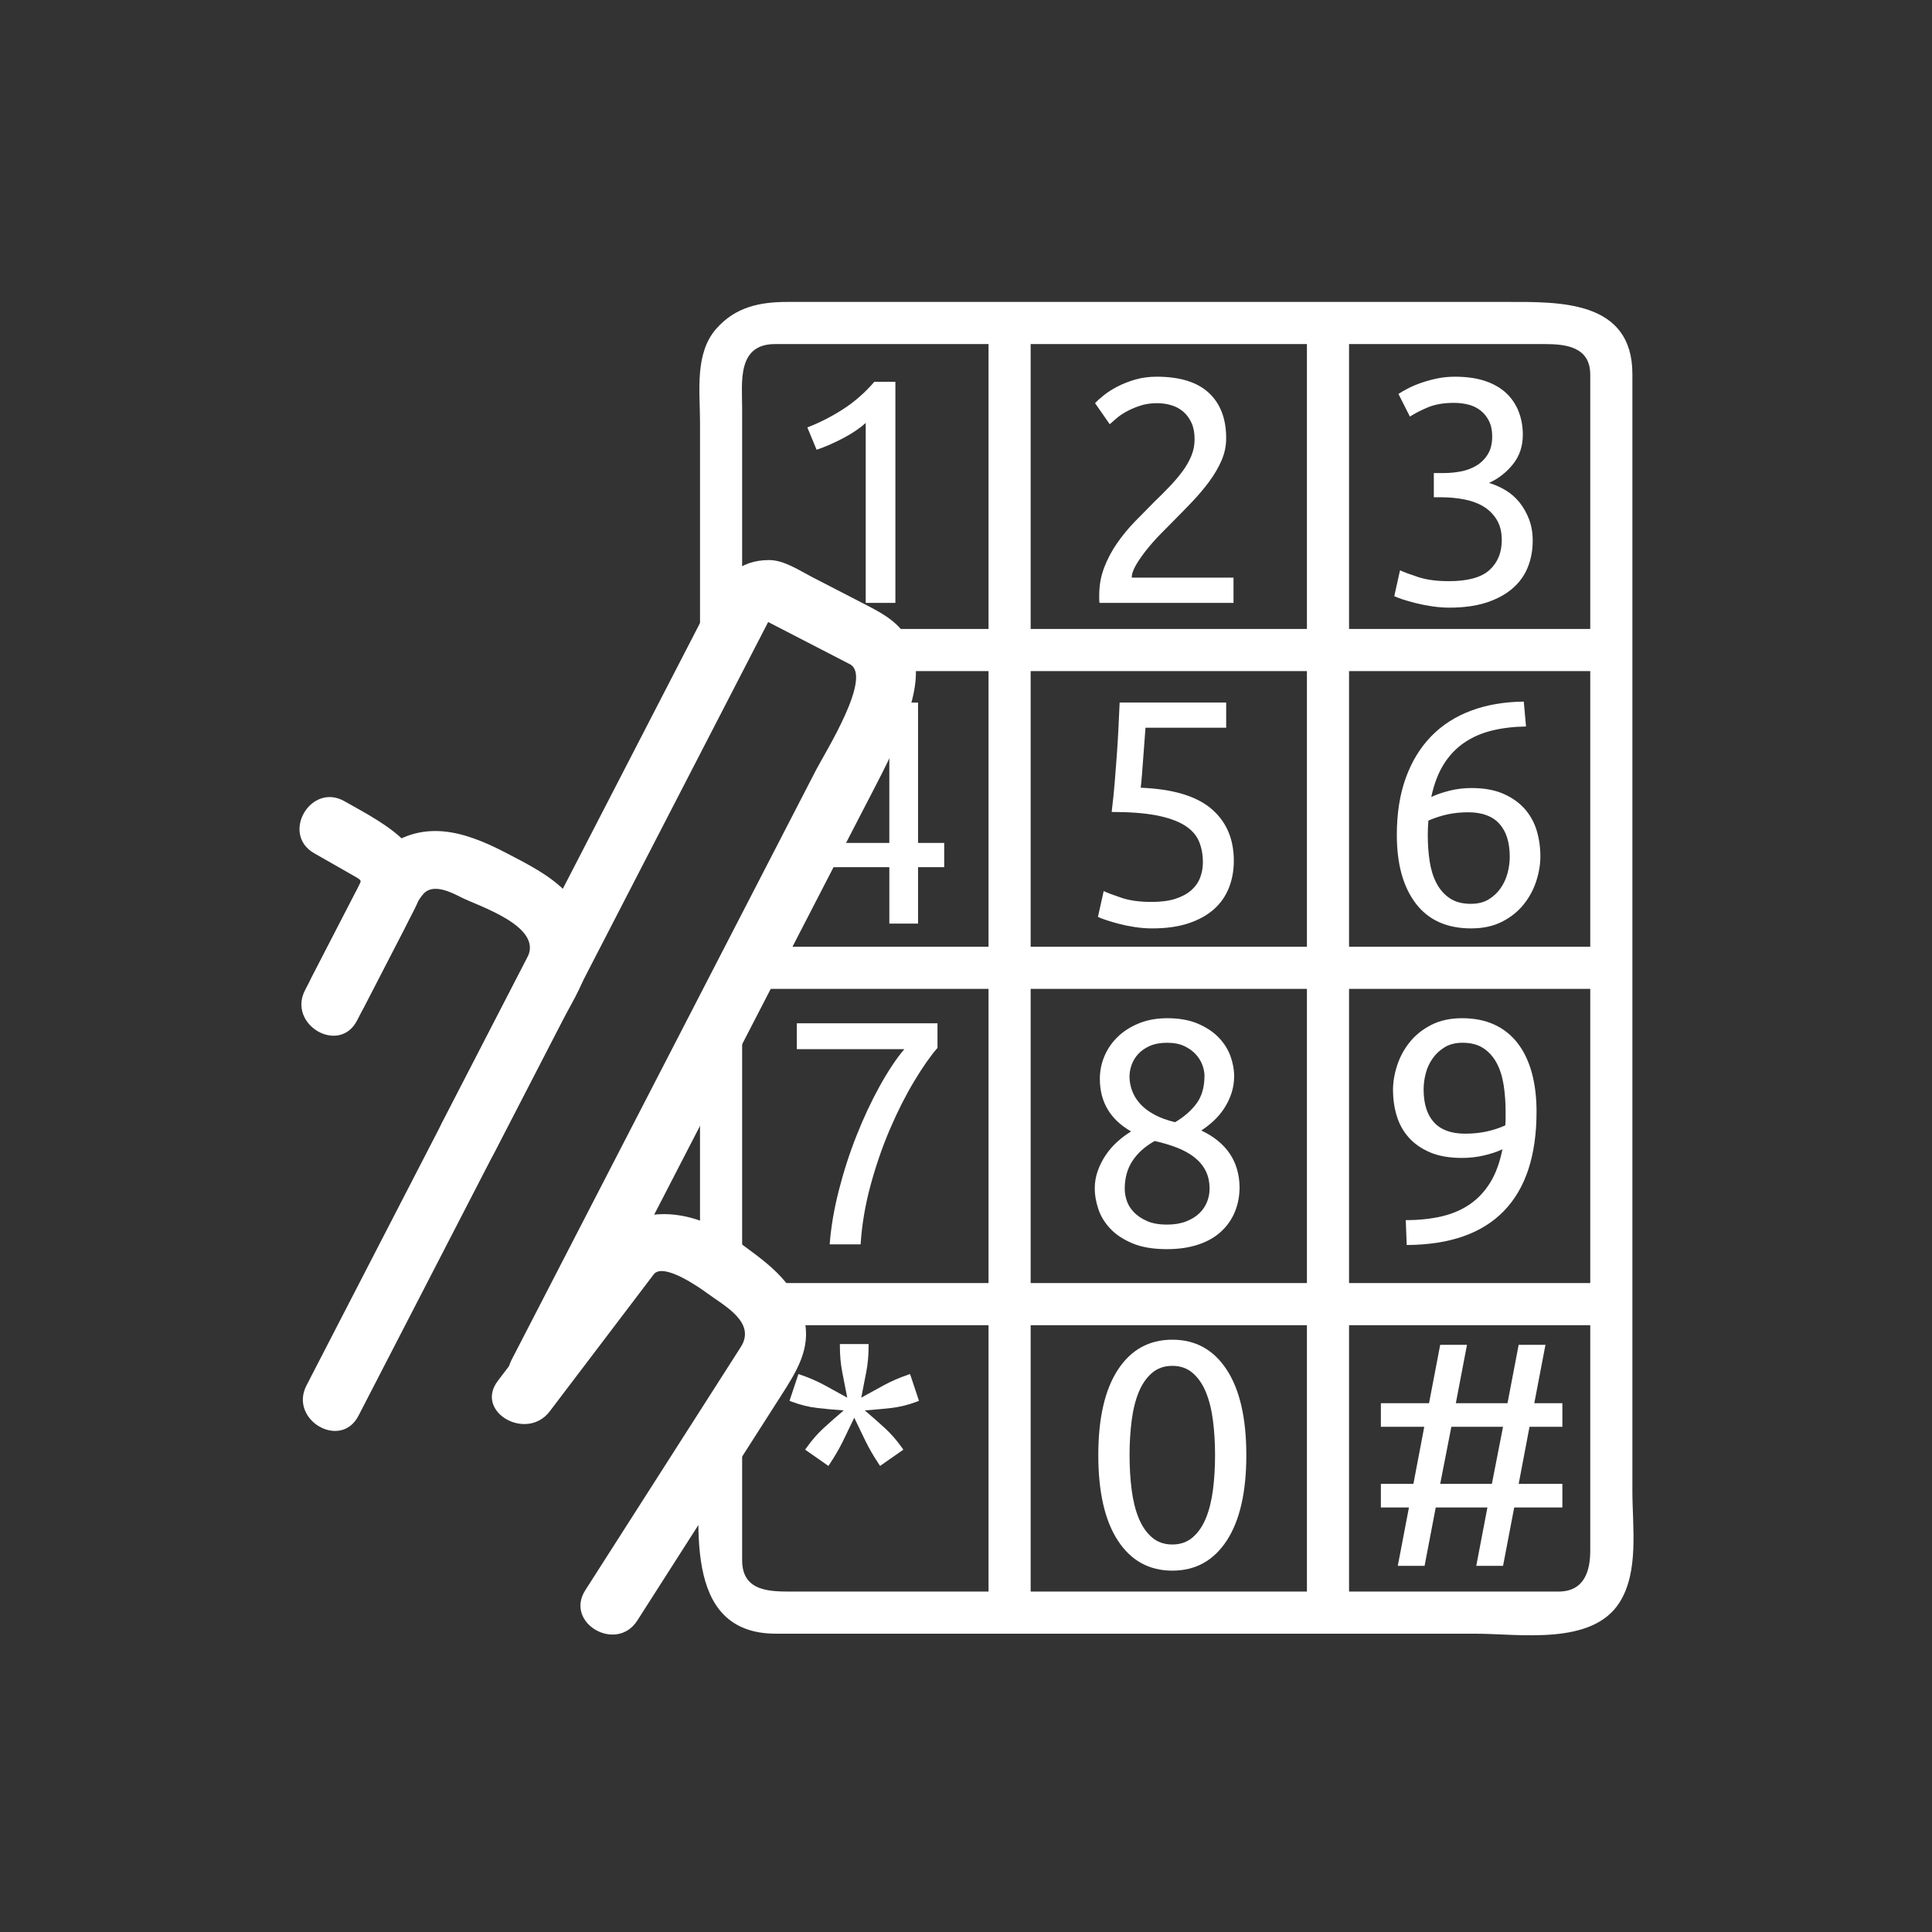 <svg xmlns="http://www.w3.org/2000/svg" viewBox="20 20 321 321">
<rect x="20" y="20" width="321" height="321" fill="#333333" stroke="none"/>
<g fill="#fff">
<path d="m79.56,255.227c11.275-21.844 22.55-43.688 33.825-65.531 1.692-3.278 4.35-7.221 4.455-10.983 .274-9.831-6.494-13.259-13.958-17.112-6.928-3.576-13.814-5.637-20.584-.172-1.865,1.505-2.945,4.354-4.022,6.441-1.875,3.632-3.749,7.263-5.624,10.895-.99,1.917-1.98,3.835-2.97,5.753-2.953,5.72 5.676,10.779 8.635,5.047 2.611-5.058 5.222-10.116 7.833-15.174 .97-1.878 1.793-4.281 3.22-5.891 1.575-1.778 4.642-.238 6.188,.56 2.837,1.465 13.755,4.814 11.064,10.027-1.536,2.976-3.072,5.951-4.608,8.927-10.696,20.723-21.392,41.444-32.088,62.167-2.954,5.718 5.675,10.778 8.634,5.046z"/>
<path d="m113.628,250.998c10.921-21.157 21.841-42.314 32.762-63.472 5.568-10.787 11.136-21.574 16.704-32.362 2.321-4.496 4.752-8.956 6.663-13.645 1.863-4.572 3.663-10.173 1.299-14.921-1.564-3.142-4.283-4.609-7.237-6.134-2.963-1.529-5.926-3.059-8.89-4.588-2.122-1.096-4.658-2.813-7.107-2.822-5.08-.018-7.665,2.996-9.741,7.019-4.906,9.505-9.813,19.011-14.719,28.516-9.977,19.329-19.954,38.657-29.931,57.986-2.953,5.72 5.676,10.779 8.635,5.047 11.248-21.79 22.495-43.581 33.743-65.372 4.057-7.859 8.114-15.719 12.17-23.578-.451,.874-2.232-.296-.022,.844 1.436,.742 2.873,1.483 4.309,2.224 2.972,1.534 5.944,3.068 8.917,4.603 3.898,2.013-4.106,14.703-5.611,17.618-16.86,32.663-33.719,65.326-50.579,97.989-2.952,5.721 5.677,10.78 8.635,5.048z"/>
<path d="m80.426,187.414c2.81-5.443 5.62-10.886 8.429-16.329 4.921-9.532-4.926-14.144-11.606-17.955-5.61-3.2-10.646,5.441-5.047,8.635 2.051,1.17 4.103,2.34 6.155,3.511 2.179,1.243 1.816,.854 .574,3.262-2.38,4.61-4.759,9.22-7.139,13.83-2.953,5.719 5.675,10.778 8.634,5.046z"/>
<path d="m125.885,289.254c4.964-7.764 9.927-15.527 14.891-23.291 2.991-4.679 5.981-9.356 8.972-14.034 2.485-3.887 5.09-7.861 3.864-12.785-1.613-6.477-6.569-9.581-11.577-13.291-6.675-4.945-16.583-6.374-22.142,.947-5.729,7.547-11.458,15.094-17.188,22.642-3.902,5.14 4.79,10.112 8.635,5.047 5.114-6.736 10.227-13.473 15.341-20.208 .643-.847 1.286-1.694 1.928-2.541 1.564-2.06 7.625,2.189 8.883,3.121 2.75,2.037 8.221,4.826 5.579,8.959-8.607,13.463-17.214,26.925-25.821,40.388-3.485,5.449 5.173,10.46 8.635,5.046z"/>
<path d="m154.14,91.016c2.014-.777 3.975-1.775 5.883-2.995 1.908-1.219 3.657-2.747 5.247-4.584h3.498v36.729h-4.929v-29.893c-.424,.389-.946,.795-1.563,1.219-.619,.424-1.29,.831-2.014,1.219-.725,.389-1.484,.76-2.279,1.113-.795,.354-1.563,.654-2.306,.901l-1.537-3.709z"/>
<path d="m223.727,92.817c0,1.272-.256,2.5-.768,3.684-.514,1.184-1.193,2.35-2.041,3.498-.848,1.148-1.802,2.279-2.861,3.392-1.061,1.113-2.121,2.199-3.181,3.259-.601,.602-1.298,1.308-2.093,2.12-.795,.813-1.547,1.661-2.253,2.544-.708,.884-1.299,1.731-1.776,2.544-.477,.813-.715,1.52-.715,2.12h16.907v4.187h-22.261c-.035-.212-.053-.424-.053-.636 0-.212 0-.406 0-.583 0-1.66 .273-3.206 .822-4.637 .547-1.431 1.262-2.783 2.146-4.055 .883-1.272 1.872-2.473 2.967-3.604 1.096-1.13 2.174-2.226 3.234-3.286 .883-.848 1.722-1.687 2.517-2.518 .796-.83 1.501-1.661 2.12-2.491 .617-.83 1.113-1.687 1.484-2.57 .371-.883 .557-1.819 .557-2.809 0-1.06-.168-1.961-.504-2.703-.336-.742-.787-1.36-1.352-1.855-.565-.494-1.229-.856-1.987-1.086-.761-.229-1.563-.345-2.411-.345-1.025,0-1.961,.142-2.81,.424-.849,.283-1.608,.609-2.278,.98-.672,.371-1.238,.76-1.697,1.166-.459,.407-.813,.715-1.06,.927l-2.438-3.498c.318-.353 .796-.786 1.432-1.298 .637-.512 1.396-.998 2.279-1.458 .883-.458 1.872-.848 2.968-1.166 1.095-.318 2.278-.477 3.551-.477 3.851,0 6.739,.893 8.665,2.677 1.927,1.786 2.89,4.303 2.89,7.553z"/>
<path d="m260.721,116.562c3.145,0 5.396-.618 6.757-1.855 1.36-1.236 2.04-2.897 2.04-4.982 0-1.342-.283-2.473-.848-3.392-.565-.918-1.307-1.651-2.226-2.2-.919-.547-1.987-.936-3.206-1.166-1.22-.229-2.465-.344-3.737-.344h-1.272v-4.028h1.75c.883,0 1.793-.088 2.729-.265 .937-.176 1.793-.495 2.571-.954 .776-.459 1.413-1.086 1.907-1.881 .495-.795 .742-1.793 .742-2.995 0-.989-.177-1.837-.529-2.544-.354-.707-.822-1.29-1.404-1.749-.584-.459-1.255-.786-2.015-.98-.761-.194-1.563-.292-2.411-.292-1.696,0-3.137,.248-4.32,.742-1.184,.495-2.182,1.007-2.994,1.537l-1.908-3.763c.424-.283 .963-.591 1.617-.928 .653-.335 1.387-.644 2.199-.927 .813-.283 1.688-.521 2.623-.716 .937-.194 1.917-.292 2.941-.292 1.943,0 3.622,.239 5.035,.716s2.579,1.148 3.498,2.014c.919,.866 1.607,1.891 2.067,3.074 .459,1.184 .688,2.464 .688,3.842 0,1.908-.548,3.543-1.643,4.903-1.096,1.36-2.42,2.394-3.975,3.1 .953,.283 1.872,.689 2.756,1.219 .883,.53 1.651,1.202 2.305,2.014 .654,.813 1.184,1.749 1.591,2.809 .405,1.06 .609,2.245 .609,3.551 0,1.59-.274,3.066-.821,4.425-.549,1.361-1.396,2.536-2.545,3.525s-2.588,1.767-4.318,2.332c-1.732,.565-3.781,.848-6.148,.848-.92,0-1.864-.071-2.836-.212-.972-.142-1.881-.318-2.729-.53-.849-.212-1.59-.424-2.227-.636-.636-.212-1.096-.388-1.378-.53l.954-4.293c.6,.283 1.598,.654 2.994,1.113 1.397,.46 3.102,.69 5.117,.69z"/>
<path d="m151.331,160.738c.671-1.554 1.59-3.365 2.756-5.432 1.166-2.067 2.482-4.195 3.949-6.387 1.465-2.19 3.038-4.346 4.717-6.466 1.678-2.12 3.366-4.028 5.062-5.724h4.717v23.32h4.346v4.028h-4.346v9.381h-4.77v-9.381h-16.43v-3.339zm16.428-18.179c-1.06,1.131-2.129,2.394-3.207,3.79-1.078,1.396-2.129,2.854-3.153,4.373-1.025,1.52-1.987,3.074-2.889,4.664-.901,1.59-1.705,3.146-2.411,4.664h11.66v-17.491z"/>
<path d="m209.523,150.88c5.334,.212 9.248,1.378 11.739,3.498s3.736,5 3.736,8.639c0,1.625-.274,3.127-.821,4.505-.549,1.378-1.378,2.562-2.491,3.551-1.112,.989-2.518,1.767-4.214,2.332-1.695,.565-3.709,.848-6.041,.848-.92,0-1.855-.071-2.81-.212-.954-.142-1.837-.318-2.649-.53-.814-.212-1.537-.424-2.174-.636-.636-.212-1.096-.388-1.378-.53l.954-4.293c.601,.283 1.581,.654 2.941,1.113 1.359,.459 3.029,.689 5.009,.689 1.59,0 2.923-.176 4.001-.53 1.078-.353 1.952-.83 2.624-1.431 .671-.601 1.157-1.298 1.458-2.094 .299-.795 .449-1.634 .449-2.517 0-1.343-.229-2.535-.688-3.578-.46-1.042-1.272-1.917-2.438-2.624-1.166-.707-2.721-1.246-4.664-1.617-1.943-.371-4.398-.556-7.366-.556 .212-1.731 .38-3.356 .503-4.876 .124-1.519 .238-3.003 .345-4.452 .106-1.448 .194-2.889 .265-4.319 .07-1.431 .141-2.942 .213-4.532h17.701v4.187h-13.408c-.036,.53-.089,1.246-.159,2.146-.071,.901-.142,1.837-.212,2.809-.071,.972-.142,1.917-.213,2.835-.071,.921-.141,1.645-.212,2.175z"/>
<path d="m252.081,158.724c0-3.568 .495-6.722 1.484-9.46 .989-2.738 2.394-5.043 4.214-6.917 1.818-1.873 4.027-3.294 6.625-4.267 2.596-.972 5.52-1.475 8.771-1.511l.371,4.134c-2.086,.036-3.984,.265-5.698,.689s-3.242,1.096-4.585,2.014c-1.343,.919-2.473,2.111-3.392,3.577-.919,1.467-1.608,3.278-2.067,5.433 .919-.424 1.952-.777 3.102-1.06 1.147-.282 2.34-.424 3.577-.424 2.084,0 3.851,.318 5.3,.954 1.448,.636 2.632,1.476 3.551,2.517 .918,1.043 1.581,2.245 1.988,3.604 .405,1.361 .609,2.783 .609,4.267 0,1.343-.23,2.721-.689,4.134-.459,1.414-1.158,2.703-2.094,3.869-.937,1.166-2.129,2.12-3.577,2.862-1.449,.742-3.163,1.113-5.142,1.113-4.027,0-7.094-1.378-9.195-4.134-2.102-2.755-3.153-6.553-3.153-11.394zm11.872-3.763c-1.237,0-2.385,.115-3.445,.345-1.06,.23-2.119,.575-3.18,1.033-.035,.389-.063,.787-.08,1.193s-.025,.804-.025,1.192c0,1.555 .105,3.021 .317,4.399s.591,2.589 1.14,3.63c.547,1.042 1.28,1.874 2.199,2.491 .918,.619 2.084,.927 3.498,.927 1.166,0 2.154-.247 2.969-.742 .813-.495 1.483-1.13 2.014-1.908 .529-.777 .909-1.617 1.139-2.518 .23-.901 .346-1.775 .346-2.624 0-2.402-.575-4.24-1.723-5.512-1.149-1.27-2.872-1.906-5.169-1.906z"/>
<path d="m157.85,226.75c.212-2.826 .715-5.803 1.51-8.93s1.775-6.166 2.941-9.116 2.446-5.688 3.843-8.216c1.396-2.525 2.764-4.584 4.107-6.174h-17.861v-4.293h23.373v4.081c-1.166,1.343-2.457,3.188-3.869,5.538-1.414,2.351-2.748,4.982-4.001,7.897-1.255,2.915-2.332,6.024-3.233,9.328-.901,3.304-1.458,6.599-1.67,9.884h-5.14z"/>
<path d="m225.953,217.211c0,1.483-.257,2.854-.769,4.107-.513,1.254-1.272,2.35-2.278,3.285-1.008,.938-2.271,1.662-3.79,2.174-1.52,.512-3.269,.768-5.247,.768-2.297,0-4.213-.326-5.75-.98-1.537-.652-2.766-1.475-3.684-2.464-.92-.989-1.573-2.075-1.961-3.26-.39-1.183-.584-2.306-.584-3.365 0-1.024 .168-2.005 .504-2.941s.777-1.811 1.325-2.624c.548-.813 1.183-1.545 1.907-2.199 .725-.653 1.492-1.227 2.307-1.723-3.464-1.979-5.194-4.893-5.194-8.744 0-1.344 .265-2.624 .795-3.844 .53-1.219 1.28-2.287 2.253-3.206 .971-.919 2.146-1.651 3.523-2.199 1.379-.548 2.916-.821 4.611-.821 1.979,0 3.675,.301 5.088,.9 1.413,.602 2.57,1.37 3.472,2.306 .901,.937 1.555,1.97 1.961,3.101 .405,1.131 .61,2.227 .61,3.286 0,1.024-.151,1.987-.451,2.888-.301,.902-.707,1.741-1.219,2.518-.513,.778-1.096,1.467-1.749,2.067-.654,.602-1.335,1.132-2.04,1.591 4.169,1.977 6.289,5.104 6.36,9.379zm-19.08,.317c0,.636 .114,1.299 .345,1.987 .229,.689 .626,1.325 1.192,1.908 .564,.583 1.289,1.069 2.173,1.457 .883,.39 1.995,.584 3.339,.584 1.201,0 2.253-.177 3.154-.53 .9-.353 1.633-.804 2.199-1.352 .564-.548 .988-1.175 1.271-1.882 .283-.706 .424-1.431 .424-2.173 0-1.13-.211-2.12-.636-2.968-.424-.848-1.033-1.59-1.829-2.227-.795-.635-1.748-1.174-2.861-1.616-1.113-.441-2.377-.821-3.789-1.14-1.59,.884-2.818,1.979-3.684,3.286-.866,1.31-1.298,2.865-1.298,4.666zm13.25-18.815c0-.529-.115-1.112-.344-1.748-.23-.637-.593-1.228-1.088-1.775-.494-.548-1.131-1.008-1.907-1.379-.778-.371-1.731-.557-2.862-.557s-2.094,.178-2.889,.531-1.439,.803-1.934,1.352c-.496,.547-.857,1.148-1.087,1.801-.23,.654-.345,1.299-.345,1.936 0,.777 .141,1.555 .424,2.332s.725,1.502 1.325,2.172c.601,.672 1.386,1.272 2.358,1.803 .972,.529 2.129,.953 3.472,1.271 1.483-.883 2.667-1.916 3.551-3.1 .884-1.184 1.326-2.731 1.326-4.639z"/>
<path d="m275.295,204.703c0,7.279-1.811,12.781-5.432,16.509-3.623,3.729-9.002,5.608-16.139,5.645l-.159-4.134c2.226,0 4.23-.213 6.015-.637s3.348-1.104 4.691-2.04c1.342-.936 2.465-2.146 3.365-3.63 .9-1.484 1.563-3.304 1.987-5.459-.919,.424-1.961,.768-3.127,1.033-1.166,.265-2.368,.397-3.604,.397-2.084,0-3.852-.31-5.299-.928-1.449-.618-2.633-1.448-3.552-2.491-.919-1.041-1.581-2.243-1.987-3.604-.406-1.359-.609-2.783-.609-4.267 0-1.308 .229-2.667 .689-4.081 .458-1.413 1.156-2.703 2.093-3.869s2.128-2.12 3.577-2.861c1.449-.742 3.162-1.113 5.142-1.113 2.014,0 3.79,.354 5.326,1.06 1.537,.708 2.827,1.731 3.869,3.074s1.829,2.978 2.358,4.902c.531,1.928 .796,4.092 .796,6.494zm-11.871,3.656c1.236,0 2.402-.114 3.498-.344 1.094-.23 2.154-.574 3.18-1.034 .034-.388 .053-.769 .053-1.14s0-.75 0-1.139c0-1.52-.105-2.977-.318-4.373-.212-1.396-.592-2.614-1.139-3.657-.549-1.042-1.281-1.872-2.2-2.491-.919-.617-2.085-.928-3.498-.928-1.166,0-2.155,.248-2.968,.742-.813,.496-1.484,1.123-2.014,1.882-.53,.761-.91,1.59-1.14,2.491-.23,.9-.345,1.775-.345,2.623 0,2.403 .574,4.232 1.723,5.486 1.147,1.255 2.87,1.882 5.168,1.882z"/>
<path d="m164.315,243.738c0,1.484-.132,2.906-.397,4.266-.265,1.361-.539,2.766-.821,4.214 1.272-.706 2.525-1.396 3.763-2.067 1.236-.67 2.579-1.254 4.028-1.748l.318-.106 1.484,4.452-.424,.158c-1.414,.531-2.828,.875-4.24,1.034-1.414,.159-2.862,.292-4.346,.397 1.166,.99 2.261,1.953 3.286,2.889 1.024,.937 1.979,2.023 2.862,3.26l.265,.371-3.869,2.703-.212-.318c-.848-1.272-1.582-2.535-2.199-3.789-.619-1.254-1.246-2.553-1.881-3.896-.636,1.344-1.264,2.643-1.882,3.896-.619,1.254-1.352,2.517-2.199,3.789l-.212,.318-3.869-2.703 .265-.371c.882-1.236 1.836-2.323 2.862-3.26 1.024-.936 2.12-1.898 3.286-2.889-1.484-.105-2.934-.238-4.346-.397-1.414-.159-2.827-.503-4.24-1.034l-.424-.158 1.484-4.452 .318,.106c1.448,.494 2.791,1.078 4.028,1.748 1.236,.672 2.491,1.361 3.763,2.067-.283-1.448-.557-2.853-.822-4.214-.265-1.359-.397-2.781-.397-4.266v-.424h4.77v.424z"/>
<path d="m143.306,125.001c0-12.372 0-24.744 0-37.115 0-4.305-.907-10.719 5.472-10.719 2.778,0 5.555,0 8.333,0 29.272,0 58.544,0 87.817,0 10.576,0 21.153,0 31.729,0 3.418,0 7.562,.411 7.562,5.083 0,1.823 0,3.647 0,5.47 0,24.91 0,49.82 0,74.729 0,30.487 0,60.973 0,91.46 0,7.914 0,15.828 0,23.743 0,3.333-.969,6.784-5.274,6.784-2.501,0-5.002,0-7.503,0-28.719,0-57.437,0-86.155,0-11.151,0-22.302,0-33.453,0-3.7,0-8.528,.134-8.528-5.197 0-5.858 0-11.716 0-17.574 0-4.514-7-4.514-7,0 0,10.528-3.288,29.771 12.599,29.771 8.669,0 17.338,0 26.007,0 30.072,0 60.144,0 90.216,0 7.268,0 19.363,2.042 23.95-5.18 3.269-5.145 2.141-12.617 2.141-18.454 0-27.506 0-55.011 0-82.517 0-28.861 0-57.723 0-86.585 0-5.52 0-11.039 0-16.558 0-12.285-12.134-11.977-20.805-11.977-29.272,0-58.545,0-87.817,0-10.576,0-21.153,0-31.729,0-4.568,0-8.651,.799-11.875,4.471-3.606,4.107-2.687,10.444-2.687,15.497 0,11.622 0,23.244 0,34.866 0,4.516 7,4.516 7,.002z"/>
<path d="m166.134,131.503c40.528,0 81.057,0 121.585,0 4.514,0 4.514-7 0-7-40.528,0-81.057,0-121.585,0-4.514,0-4.514,7-0,7z"/>
<path d="m145.806,184.302c46.396,0 92.793,0 139.188,0 .368,0 .736,0 1.104,0 4.514,0 4.514-7 0-7-46.396,0-92.793,0-139.189,0-.368,0-.736,0-1.104,0-4.513,0-4.513,7 .001,7z"/>
<path d="m148.482,240.179c46.162,0 92.323,0 138.485,0 .25,0 .501,0 .752,0 4.514,0 4.514-7 0-7-46.161,0-92.323,0-138.484,0-.251,0-.501,0-.752,0-4.515,0-4.515,7-.001,7z"/>
<path d="m184.243,73.667c0,48.434 0,96.868 0,145.302 0,22.989 0,45.979 0,68.969 0,4.514 7,4.514 7,0 0-48.434 0-96.868 0-145.302 0-22.99 0-45.979 0-68.969 0-4.514-7-4.514-7,0z"/>
<path d="m237.144,73.667c0,48.434 0,96.868 0,145.302 0,22.989 0,45.979 0,68.969 0,4.514 7,4.514 7,0 0-48.434 0-96.868 0-145.302 0-22.99 0-45.979 0-68.969 0-4.514-7-4.514-7,0z"/>
<path d="m202.482,261.775c0-6.147 1.087-10.882 3.26-14.203 2.174-3.321 5.186-4.982 9.037-4.982 3.851,0 6.863,1.661 9.036,4.982s3.26,8.056 3.26,14.203c0,6.148-1.087,10.884-3.26,14.205s-5.186,4.981-9.036,4.981c-3.852,0-6.863-1.66-9.037-4.981-2.173-3.321-3.26-8.056-3.26-14.205zm19.399,0c0-2.014-.115-3.922-.344-5.724-.23-1.802-.619-3.374-1.166-4.717-.549-1.343-1.281-2.411-2.2-3.206s-2.05-1.193-3.392-1.193c-1.344,0-2.475,.398-3.393,1.193-.919,.795-1.652,1.863-2.199,3.206-.549,1.343-.937,2.915-1.166,4.717-.23,1.802-.344,3.71-.344,5.724 0,2.015 .113,3.922 .344,5.725 .229,1.802 .617,3.375 1.166,4.717 .547,1.344 1.28,2.412 2.199,3.207 .918,.795 2.049,1.192 3.393,1.192 1.342,0 2.473-.397 3.392-1.192s1.651-1.863 2.2-3.207c.547-1.342 .936-2.915 1.166-4.717 .229-1.803 .344-3.71 .344-5.725z"/>
<path d="m261.885,253.137h8.586l1.855-9.699h4.451l-1.854,9.699h4.664v3.922h-5.459l-1.802,9.487h7.261v3.922h-8.003l-1.855,9.699h-4.451l1.854-9.699h-8.586l-1.854,9.699h-4.453l1.855-9.699h-4.664v-3.922h5.406l1.803-9.487h-7.209v-3.922h8.004l1.854-9.699h4.452l-1.855,9.699zm-2.597,13.409h8.586l1.854-9.487h-8.586l-1.854,9.487z"/>
<path d="m136.306,190.334c0,13.205 0,26.411 0,39.616 0,4.514 7,4.514 7,0 0-13.205 0-26.411 0-39.616 0-4.514-7-4.514-7,0z"/>
</g>
</svg>
